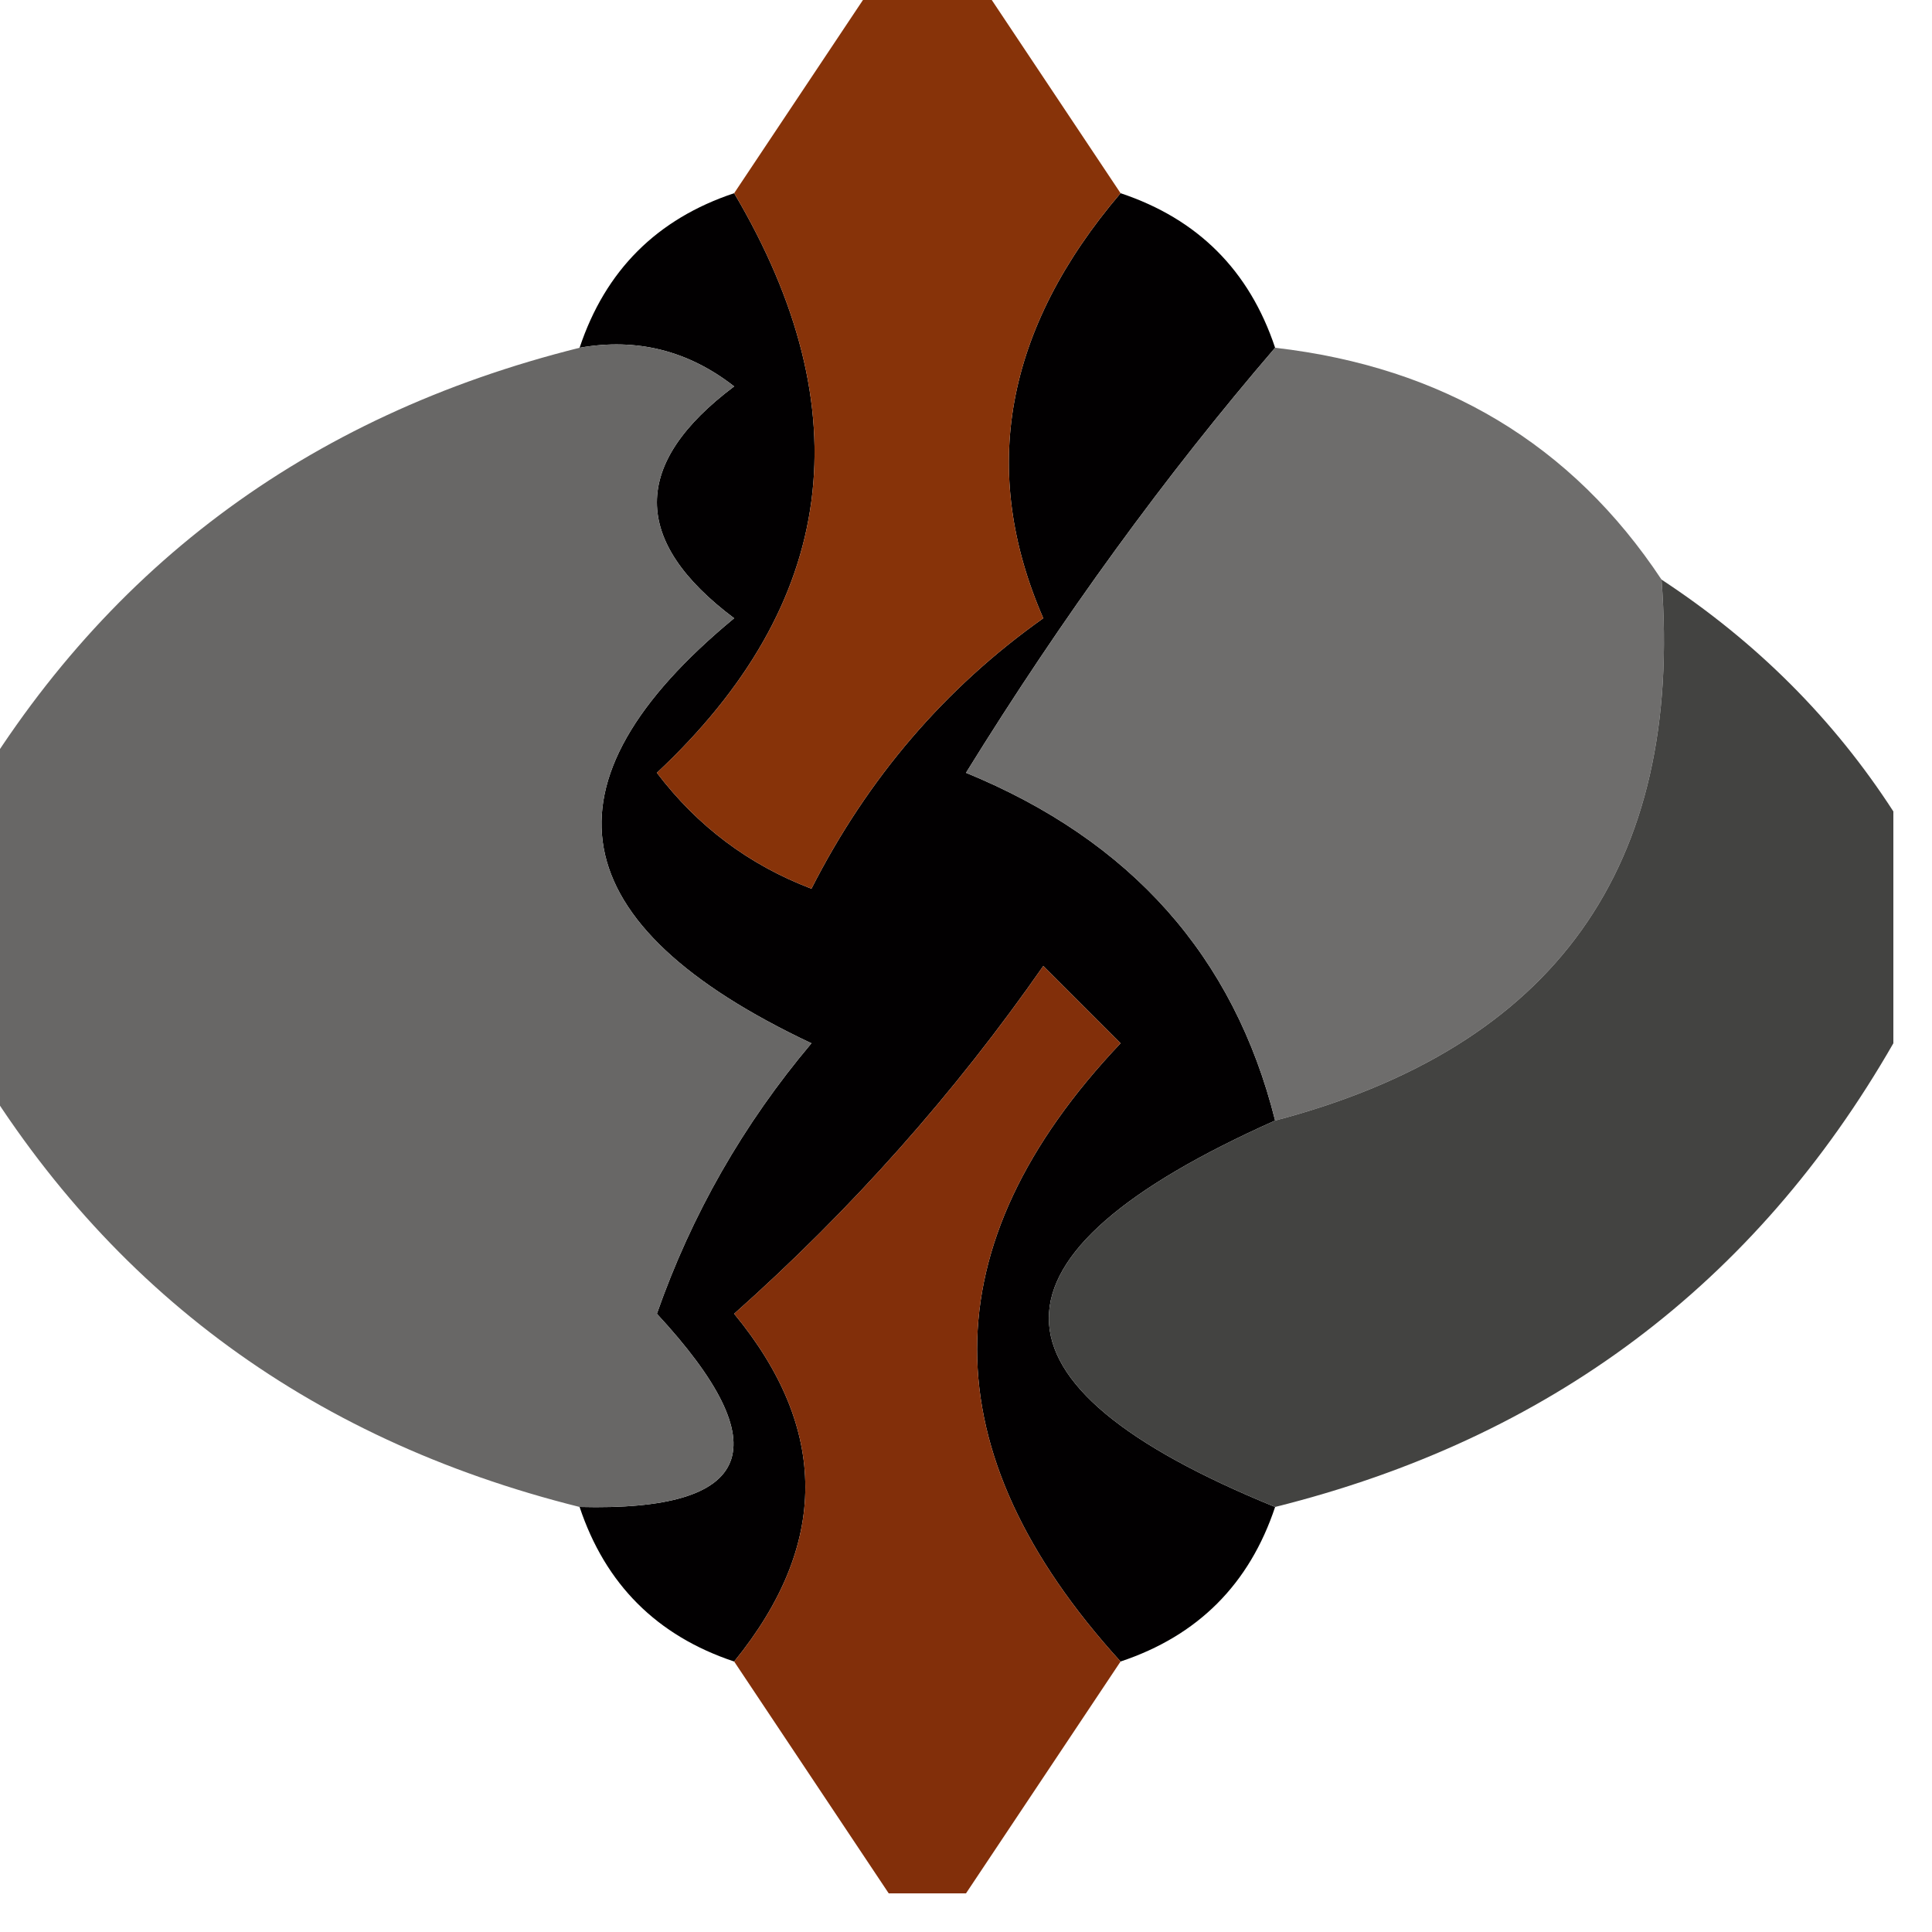 <?xml version="1.0" encoding="UTF-8"?>
<!DOCTYPE svg PUBLIC "-//W3C//DTD SVG 1.1//EN" "http://www.w3.org/Graphics/SVG/1.1/DTD/svg11.dtd">
<svg xmlns="http://www.w3.org/2000/svg" version="1.1" width="25px" height="25px" style="shape-rendering:geometricPrecision; text-rendering:geometricPrecision; image-rendering:optimizeQuality; fill-rule:evenodd; clip-rule:evenodd" xmlns:xlink="http://www.w3.org/1999/xlink">
<g><path style="opacity:1" fill="#020001" d="M 9.5,2.5 C 11.165,5.316 10.832,7.816 8.5,10C 9.025,10.692 9.692,11.192 10.5,11.5C 11.23,10.066 12.23,8.9 13.5,8C 12.668,6.091 13.002,4.258 14.5,2.5C 15.5,2.833 16.167,3.5 16.5,4.5C 15.081,6.151 13.747,7.984 12.5,10C 14.636,10.876 15.969,12.376 16.5,14.5C 12.596,16.242 12.596,17.909 16.5,19.5C 16.167,20.5 15.5,21.167 14.5,21.5C 12.025,18.78 12.025,16.113 14.5,13.5C 14.167,13.167 13.833,12.833 13.5,12.5C 12.352,14.149 11.019,15.649 9.5,17C 10.728,18.49 10.728,19.99 9.5,21.5C 8.5,21.167 7.833,20.5 7.5,19.5C 9.765,19.559 10.098,18.726 8.5,17C 8.95,15.715 9.617,14.548 10.5,13.5C 7.25,11.968 6.916,10.134 9.5,8C 8.167,7 8.167,6 9.5,5C 8.906,4.536 8.239,4.369 7.5,4.5C 7.833,3.5 8.5,2.833 9.5,2.5 Z"/></g>
<g><path style="opacity:1" fill="#873309" d="M 11.5,-0.5 C 11.833,-0.5 12.167,-0.5 12.5,-0.5C 13.167,0.5 13.833,1.5 14.5,2.5C 13.002,4.258 12.668,6.091 13.5,8C 12.23,8.9 11.23,10.066 10.5,11.5C 9.692,11.192 9.025,10.692 8.5,10C 10.832,7.816 11.165,5.316 9.5,2.5C 10.167,1.5 10.833,0.5 11.5,-0.5 Z"/></g>
<g><path style="opacity:1" fill="#6e6d6c" d="M 16.5,4.5 C 18.674,4.75 20.341,5.75 21.5,7.5C 21.787,11.215 20.12,13.549 16.5,14.5C 15.969,12.376 14.636,10.876 12.5,10C 13.747,7.984 15.081,6.151 16.5,4.5 Z"/></g>
<g><path style="opacity:1" fill="#686766" d="M 7.5,4.5 C 8.239,4.369 8.906,4.536 9.5,5C 8.167,6 8.167,7 9.5,8C 6.916,10.134 7.25,11.968 10.5,13.5C 9.617,14.548 8.95,15.715 8.5,17C 10.098,18.726 9.765,19.559 7.5,19.5C 3.954,18.615 1.288,16.615 -0.5,13.5C -0.5,12.5 -0.5,11.5 -0.5,10.5C 1.288,7.385 3.954,5.385 7.5,4.5 Z"/></g>
<g><path style="opacity:1" fill="#434341" d="M 21.5,7.5 C 22.728,8.306 23.728,9.306 24.5,10.5C 24.5,11.5 24.5,12.5 24.5,13.5C 22.712,16.615 20.046,18.615 16.5,19.5C 12.596,17.909 12.596,16.242 16.5,14.5C 20.12,13.549 21.787,11.215 21.5,7.5 Z"/></g>
<g><path style="opacity:1" fill="#822f0a" d="M 14.5,21.5 C 13.833,22.5 13.167,23.5 12.5,24.5C 12.167,24.5 11.833,24.5 11.5,24.5C 10.833,23.5 10.167,22.5 9.5,21.5C 10.728,19.99 10.728,18.49 9.5,17C 11.019,15.649 12.352,14.149 13.5,12.5C 13.833,12.833 14.167,13.167 14.5,13.5C 12.025,16.113 12.025,18.78 14.5,21.5 Z"/></g>
</svg>
